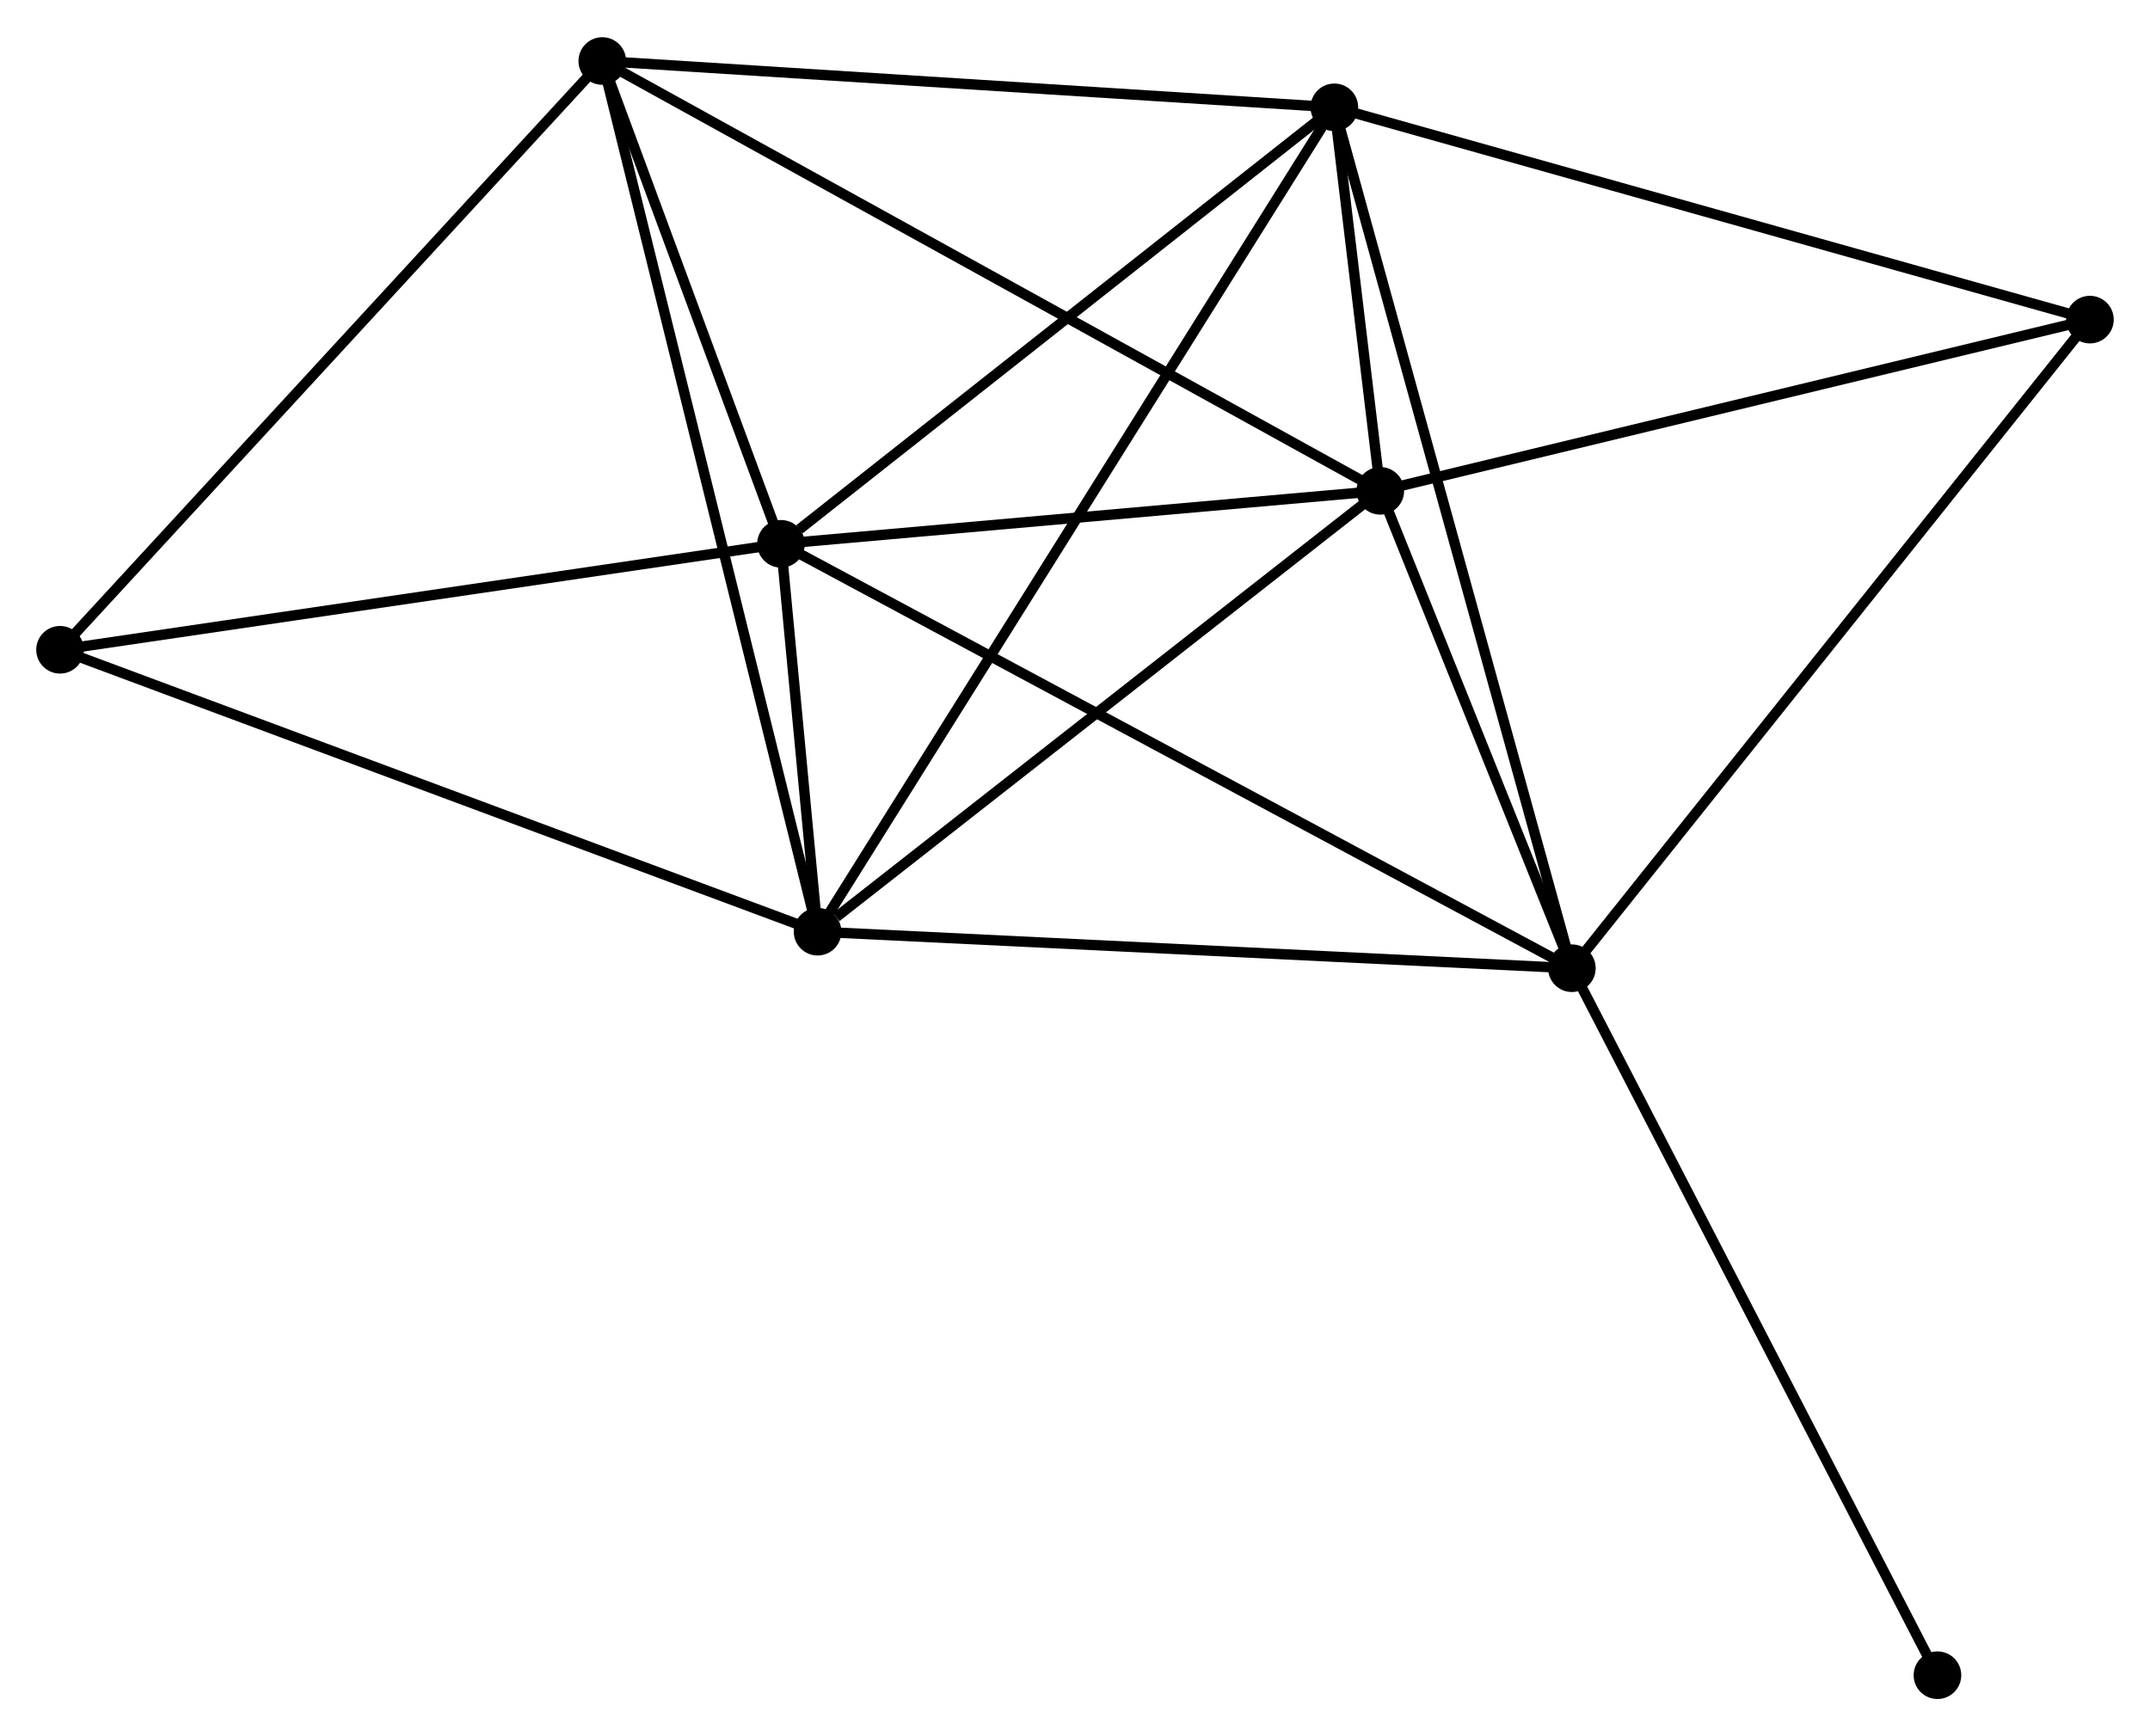 <?xml version="1.0" encoding="UTF-8" standalone="no"?>
<!DOCTYPE svg PUBLIC "-//W3C//DTD SVG 1.1//EN"
 "http://www.w3.org/Graphics/SVG/1.1/DTD/svg11.dtd">
<!-- Generated by graphviz version 2.36.0 (20140111.2315)
 -->
<!-- Title: %3 Pages: 1 -->
<svg width="208pt" height="168pt"
 viewBox="0.00 0.00 207.69 167.56" xmlns="http://www.w3.org/2000/svg" xmlns:xlink="http://www.w3.org/1999/xlink">
<g id="graph0" class="graph" transform="scale(1 1) rotate(0) translate(4 163.563)">
<title>%3</title>
<!-- 0 -->
<g id="node1" class="node"><title>0</title>
<ellipse fill="black" stroke="black" cx="71.445" cy="-111.115" rx="1.8" ry="1.8"/>
</g>
<!-- 1 -->
<g id="node2" class="node"><title>1</title>
<ellipse fill="black" stroke="black" cx="74.979" cy="-73.638" rx="1.8" ry="1.8"/>
</g>
<!-- 0&#45;&#45;1 -->
<g id="edge1" class="edge"><title>0&#45;&#45;1</title>
<path fill="none" stroke="black" d="M71.635,-109.1C72.254,-102.532 74.209,-81.802 74.805,-75.484"/>
</g>
<!-- 2 -->
<g id="node3" class="node"><title>2</title>
<ellipse fill="black" stroke="black" cx="129.337" cy="-116.234" rx="1.8" ry="1.8"/>
</g>
<!-- 0&#45;&#45;2 -->
<g id="edge2" class="edge"><title>0&#45;&#45;2</title>
<path fill="none" stroke="black" d="M73.371,-111.286C82.161,-112.063 118.417,-115.269 127.344,-116.058"/>
</g>
<!-- 3 -->
<g id="node4" class="node"><title>3</title>
<ellipse fill="black" stroke="black" cx="124.898" cy="-153.288" rx="1.8" ry="1.8"/>
</g>
<!-- 0&#45;&#45;3 -->
<g id="edge3" class="edge"><title>0&#45;&#45;3</title>
<path fill="none" stroke="black" d="M73.224,-112.519C81.484,-119.036 116.019,-146.283 123.475,-152.166"/>
</g>
<!-- 4 -->
<g id="node5" class="node"><title>4</title>
<ellipse fill="black" stroke="black" cx="147.844" cy="-70.11" rx="1.8" ry="1.8"/>
</g>
<!-- 0&#45;&#45;4 -->
<g id="edge4" class="edge"><title>0&#45;&#45;4</title>
<path fill="none" stroke="black" d="M73.041,-110.259C82.984,-104.923 136.34,-76.284 146.257,-70.962"/>
</g>
<!-- 5 -->
<g id="node6" class="node"><title>5</title>
<ellipse fill="black" stroke="black" cx="54.181" cy="-157.763" rx="1.8" ry="1.8"/>
</g>
<!-- 0&#45;&#45;5 -->
<g id="edge5" class="edge"><title>0&#45;&#45;5</title>
<path fill="none" stroke="black" d="M70.703,-113.12C67.864,-120.793 57.702,-148.248 54.9,-155.818"/>
</g>
<!-- 6 -->
<g id="node7" class="node"><title>6</title>
<ellipse fill="black" stroke="black" cx="1.8" cy="-100.877" rx="1.8" ry="1.8"/>
</g>
<!-- 0&#45;&#45;6 -->
<g id="edge6" class="edge"><title>0&#45;&#45;6</title>
<path fill="none" stroke="black" d="M69.436,-110.82C59.266,-109.325 13.562,-102.606 3.685,-101.154"/>
</g>
<!-- 1&#45;&#45;2 -->
<g id="edge7" class="edge"><title>1&#45;&#45;2</title>
<path fill="none" stroke="black" d="M76.787,-75.055C85.188,-81.638 120.308,-109.159 127.89,-115.1"/>
</g>
<!-- 1&#45;&#45;3 -->
<g id="edge8" class="edge"><title>1&#45;&#45;3</title>
<path fill="none" stroke="black" d="M76.021,-75.302C82.518,-85.667 117.381,-141.295 123.861,-151.634"/>
</g>
<!-- 1&#45;&#45;4 -->
<g id="edge9" class="edge"><title>1&#45;&#45;4</title>
<path fill="none" stroke="black" d="M76.78,-73.551C86.773,-73.067 135.335,-70.716 145.839,-70.207"/>
</g>
<!-- 1&#45;&#45;5 -->
<g id="edge10" class="edge"><title>1&#45;&#45;5</title>
<path fill="none" stroke="black" d="M74.544,-75.395C71.838,-86.343 57.312,-145.096 54.612,-156.016"/>
</g>
<!-- 1&#45;&#45;6 -->
<g id="edge11" class="edge"><title>1&#45;&#45;6</title>
<path fill="none" stroke="black" d="M73.17,-74.311C63.045,-78.08 13.504,-96.52 3.546,-100.227"/>
</g>
<!-- 2&#45;&#45;3 -->
<g id="edge12" class="edge"><title>2&#45;&#45;3</title>
<path fill="none" stroke="black" d="M129.098,-118.226C128.32,-124.72 125.865,-145.217 125.116,-151.463"/>
</g>
<!-- 2&#45;&#45;4 -->
<g id="edge13" class="edge"><title>2&#45;&#45;4</title>
<path fill="none" stroke="black" d="M130.132,-114.252C133.176,-106.665 144.069,-79.518 147.073,-72.033"/>
</g>
<!-- 2&#45;&#45;5 -->
<g id="edge14" class="edge"><title>2&#45;&#45;5</title>
<path fill="none" stroke="black" d="M127.479,-117.261C117.081,-123.006 66.201,-151.121 55.973,-156.773"/>
</g>
<!-- 7 -->
<g id="node8" class="node"><title>7</title>
<ellipse fill="black" stroke="black" cx="197.887" cy="-132.777" rx="1.8" ry="1.8"/>
</g>
<!-- 2&#45;&#45;7 -->
<g id="edge15" class="edge"><title>2&#45;&#45;7</title>
<path fill="none" stroke="black" d="M131.314,-116.711C141.325,-119.127 186.31,-129.983 196.031,-132.329"/>
</g>
<!-- 3&#45;&#45;4 -->
<g id="edge16" class="edge"><title>3&#45;&#45;4</title>
<path fill="none" stroke="black" d="M125.377,-151.551C128.337,-140.819 144.114,-83.633 147.288,-72.127"/>
</g>
<!-- 3&#45;&#45;5 -->
<g id="edge17" class="edge"><title>3&#45;&#45;5</title>
<path fill="none" stroke="black" d="M122.857,-153.417C112.531,-154.071 66.123,-157.008 56.095,-157.642"/>
</g>
<!-- 3&#45;&#45;7 -->
<g id="edge18" class="edge"><title>3&#45;&#45;7</title>
<path fill="none" stroke="black" d="M126.702,-152.781C136.8,-149.943 186.213,-136.058 196.146,-133.266"/>
</g>
<!-- 4&#45;&#45;7 -->
<g id="edge19" class="edge"><title>4&#45;&#45;7</title>
<path fill="none" stroke="black" d="M149.081,-71.659C155.945,-80.254 189.296,-122.019 196.509,-131.052"/>
</g>
<!-- 8 -->
<g id="node9" class="node"><title>8</title>
<ellipse fill="black" stroke="black" cx="183.158" cy="-1.8" rx="1.8" ry="1.8"/>
</g>
<!-- 4&#45;&#45;8 -->
<g id="edge20" class="edge"><title>4&#45;&#45;8</title>
<path fill="none" stroke="black" d="M148.717,-68.421C153.56,-59.053 177.095,-13.527 182.186,-3.68"/>
</g>
<!-- 5&#45;&#45;6 -->
<g id="edge21" class="edge"><title>5&#45;&#45;6</title>
<path fill="none" stroke="black" d="M52.886,-156.357C45.702,-148.555 10.792,-110.643 3.242,-102.443"/>
</g>
</g>
</svg>
